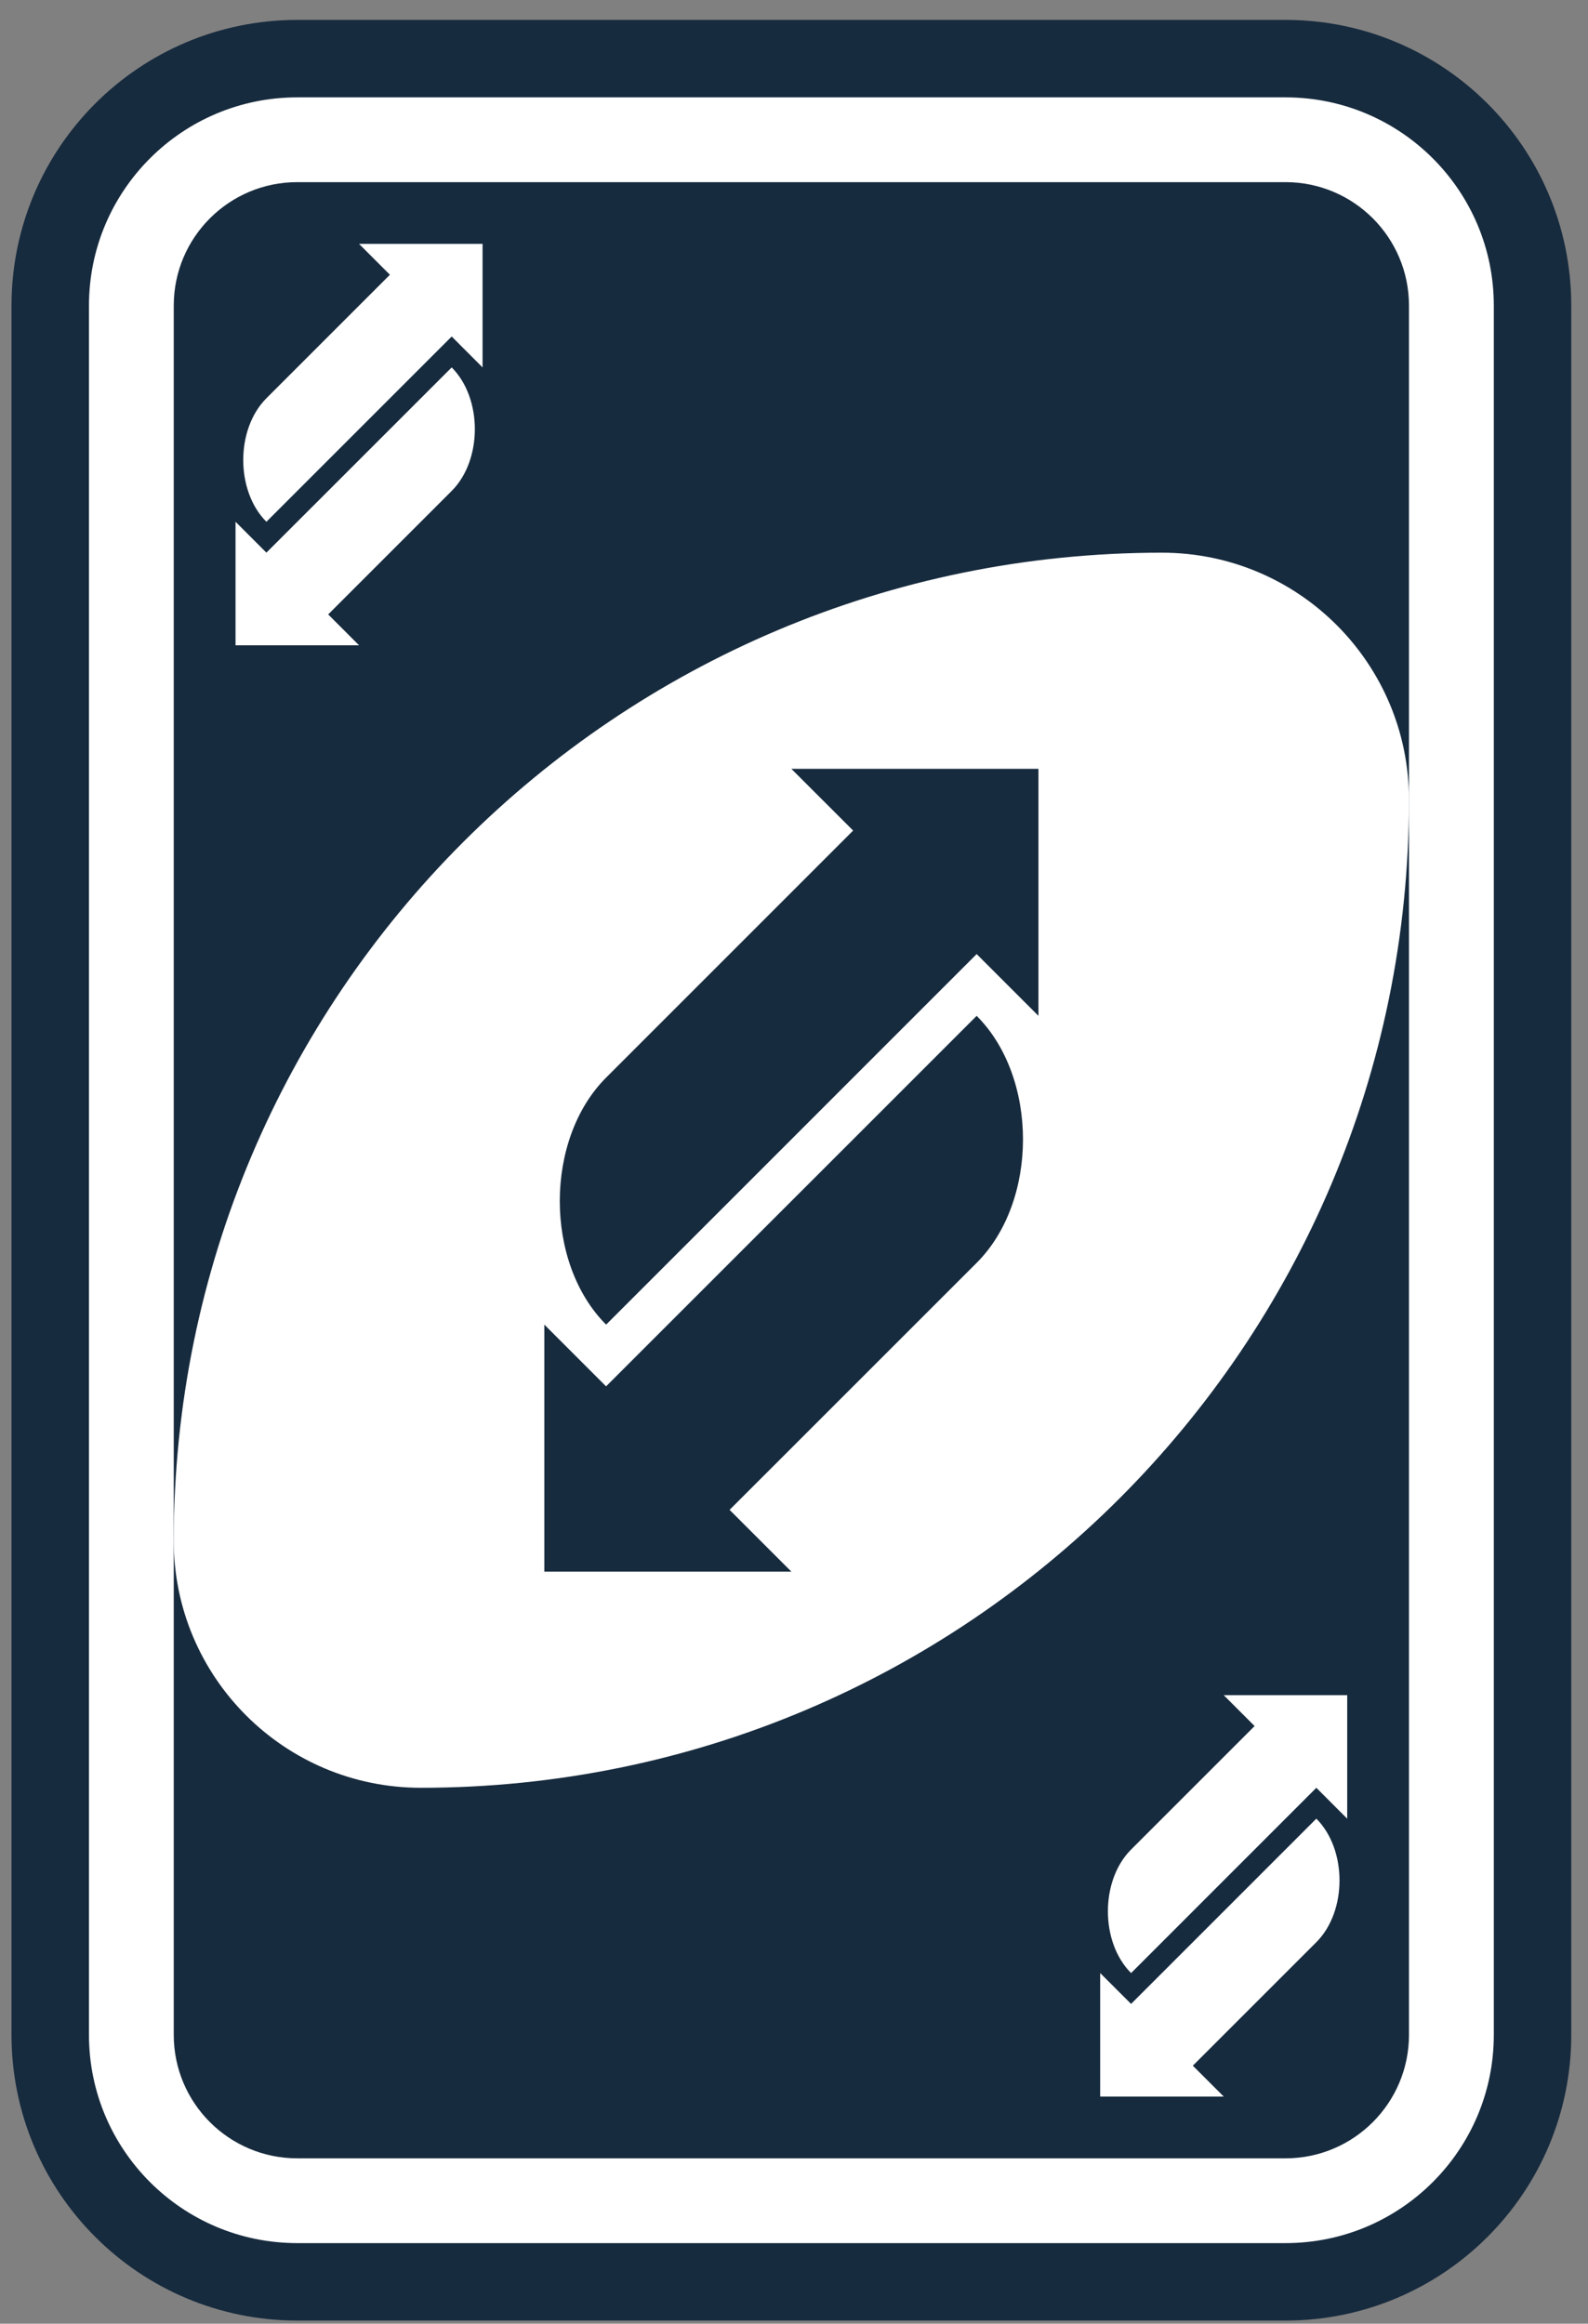 <svg width="41" height="60" viewBox="0 0 41 60" fill="none" xmlns="http://www.w3.org/2000/svg">
<rect x="0" y="0" width="41" height="60" fill="#808080" stroke="none"/>
<path d="M33.189 1.514H7.676C4.153 1.514 1.297 4.369 1.297 7.892V52.541C1.297 56.063 4.153 58.919 7.676 58.919H33.189C36.712 58.919 39.568 56.063 39.568 52.541V7.892C39.568 4.369 36.712 1.514 33.189 1.514Z" fill="white" stroke="#172B3E" stroke-width="2"/>
<path d="M33.189 4.703H7.676C5.914 4.703 4.486 6.13 4.486 7.892V52.541C4.486 54.302 5.914 55.73 7.676 55.73H33.189C34.95 55.73 36.378 54.302 36.378 52.541V7.892C36.378 6.13 34.95 4.703 33.189 4.703Z" fill="#172B3E"/>
<path fill-rule="evenodd" clip-rule="evenodd" d="M30 14.271C15.909 14.271 4.486 25.693 4.486 39.784C4.486 43.307 7.342 46.162 10.865 46.162C24.955 46.162 36.378 34.74 36.378 20.649C36.378 17.126 33.523 14.271 30 14.271Z" fill="white"/>
<path d="M20.432 19.852L22.027 21.446L15.649 27.825C14.054 29.419 14.054 32.608 15.649 34.203L18.838 31.014L25.216 24.635L26.811 26.23V19.852H20.432Z" fill="#172B3E"/>
<path d="M20.432 40.581L18.837 38.986L25.216 32.608C26.811 31.014 26.811 27.824 25.216 26.23L22.027 29.419L15.648 35.797L14.054 34.203V40.581H20.432Z" fill="#172B3E"/>
<path d="M9.27 6.297L10.067 7.095L6.878 10.284C6.081 11.081 6.081 12.676 6.878 13.473L8.473 11.878L11.662 8.689L12.459 9.487V6.297H9.27Z" fill="white"/>
<path d="M9.27 16.662L8.473 15.865L11.662 12.676C12.459 11.879 12.459 10.284 11.662 9.487L10.068 11.081L6.878 14.27L6.081 13.473V16.662H9.27Z" fill="white"/>
<path d="M31.594 43.77L32.392 44.568L29.203 47.757C28.405 48.554 28.405 50.149 29.203 50.946L30.797 49.352L33.986 46.162L34.783 46.96V43.77H31.594Z" fill="white"/>
<path d="M31.595 54.135L30.797 53.338L33.986 50.149C34.784 49.351 34.784 47.757 33.986 46.959L32.392 48.554L29.203 51.743L28.405 50.946V54.135H31.595Z" fill="white"/>
</svg>
